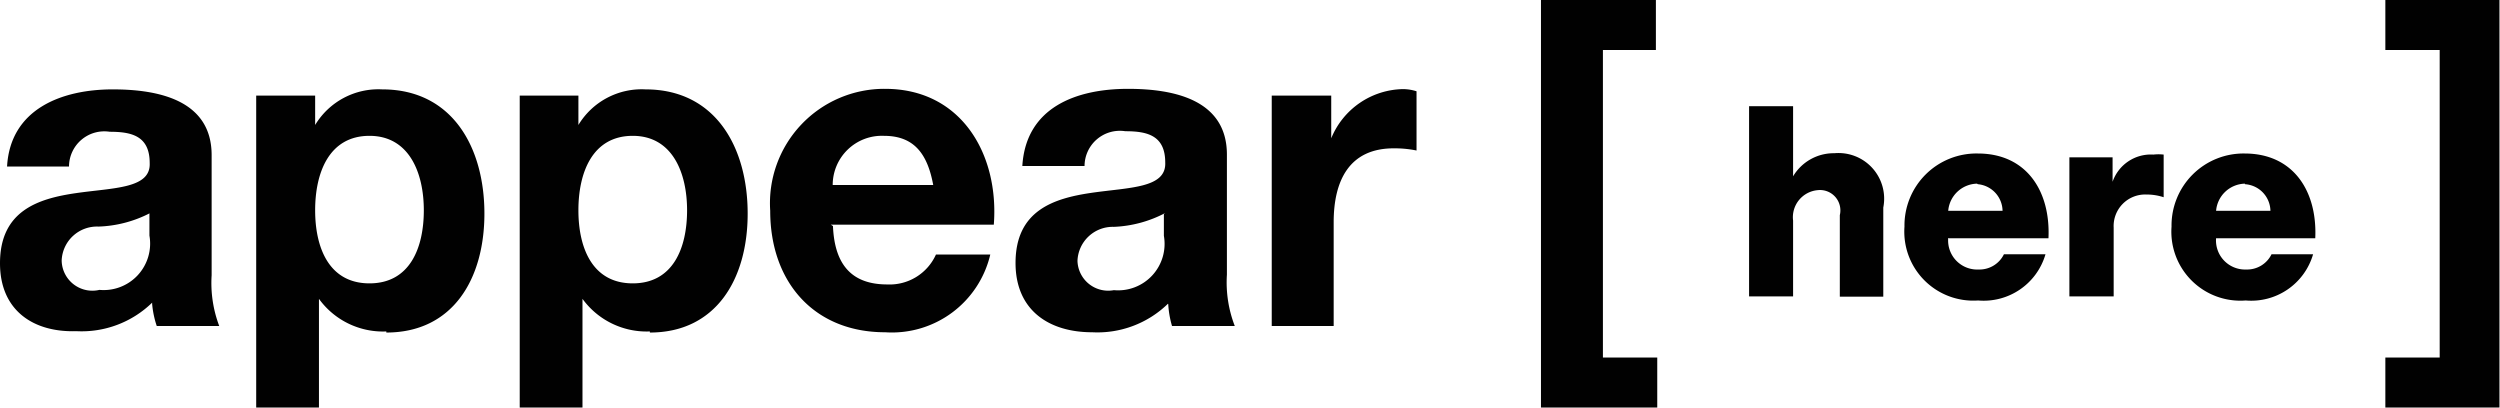 <svg id="_01" data-name="01" xmlns="http://www.w3.org/2000/svg" viewBox="0 0 92.02 15"><defs><style>.cls-1{fill:#010101;fill-rule:evenodd;}</style></defs><title>Logos</title><path id="AppearHere" class="cls-1" d="M87.8,15V13.16h2V1.84h-2V0H92V15H87.8ZM81.57,8.76a1.07,1.07,0,0,0,1.11,1.16,1,1,0,0,0,.93-0.56h1.53a2.37,2.37,0,0,1-2.48,1.7,2.54,2.54,0,0,1-2.73-2.72,2.65,2.65,0,0,1,2.69-2.69c1.79,0,2.68,1.38,2.6,3.12H81.57Zm1.06-2a1.09,1.09,0,0,0-1.06,1h2A1,1,0,0,0,82.63,6.78ZM79,7.16A1.16,1.16,0,0,0,77.8,8.38v2.53H76.17V5.79h1.59v0.9h0a1.49,1.49,0,0,1,1.5-1,1.71,1.71,0,0,1,.38,0V7.26A2,2,0,0,0,79,7.16Zm-7.29,1.6a1.07,1.07,0,0,0,1.12,1.16,1,1,0,0,0,.93-0.56h1.53a2.37,2.37,0,0,1-2.48,1.7A2.54,2.54,0,0,1,70.1,8.34,2.65,2.65,0,0,1,72.8,5.65c1.79,0,2.68,1.38,2.6,3.12H71.74Zm1.06-2a1.09,1.09,0,0,0-1.06,1h2A1,1,0,0,0,72.8,6.78ZM67.72,8.44V7.92A0.75,0.75,0,0,0,66.9,7,1,1,0,0,0,66,8.12v2.79H64.38v-7H66V6.49h0a1.74,1.74,0,0,1,1.52-.85,1.68,1.68,0,0,1,1.8,2v3.28H67.72V8.44ZM56.72,0h4.23V1.84H59V13.16h2V15H56.72V0ZM49.09,8.18V12H46.81V3.52H49V5.09h0a2.91,2.91,0,0,1,2.64-1.81,1.65,1.65,0,0,1,.5.08V5.54a4,4,0,0,0-.82-0.08C49.65,5.45,49.09,6.67,49.09,8.18Zm-6.1,3a3.72,3.72,0,0,1-2.79,1.05c-1.59,0-2.82-.81-2.82-2.55,0-3.86,5.6-1.79,5.51-3.7,0-1-.67-1.15-1.47-1.15a1.3,1.3,0,0,0-1.5,1.28H37.63c0.13-2.17,2-2.84,3.89-2.84,1.65,0,3.64.38,3.64,2.42v4.42A4.45,4.45,0,0,0,45.45,12H43.14A3.55,3.55,0,0,1,43,11.19Zm-0.1-3.34A4.43,4.43,0,0,1,41,8.35a1.3,1.3,0,0,0-1.34,1.25A1.13,1.13,0,0,0,41,10.68a1.71,1.71,0,0,0,1.84-2V7.85Zm-12.23.48c0.06,1.49.75,2.15,2,2.15a1.87,1.87,0,0,0,1.79-1.1h2a3.72,3.72,0,0,1-3.87,2.86c-2.61,0-4.23-1.84-4.23-4.47a4.21,4.21,0,0,1,4.23-4.49c2.82,0,4.2,2.43,4,5h-6ZM32.54,5a1.81,1.81,0,0,0-1.89,1.81h3.7C34.14,5.67,33.65,5,32.54,5Zm-8.62,7.2A2.92,2.92,0,0,1,21.44,11h0v4H19.13V3.52h2.16V4.6h0a2.72,2.72,0,0,1,2.47-1.31c2.59,0,3.76,2.15,3.76,4.57S26.35,12.24,23.92,12.24ZM23.29,5c-1.49,0-2,1.36-2,2.74s0.51,2.69,2,2.69,2-1.31,2-2.69S24.75,5,23.29,5Zm-9.07,7.2A2.91,2.91,0,0,1,11.74,11h0v4H9.43V3.52H11.6V4.6h0a2.72,2.72,0,0,1,2.47-1.31c2.59,0,3.76,2.15,3.76,4.57S16.66,12.24,14.22,12.24ZM13.6,5c-1.49,0-2,1.36-2,2.74s0.51,2.69,2,2.69,2-1.31,2-2.69S15.06,5,13.6,5Zm-8,6.14a3.72,3.72,0,0,1-2.79,1.05C1.23,12.24,0,11.43,0,9.69,0,5.83,5.6,7.9,5.51,6c0-1-.67-1.15-1.47-1.15a1.3,1.3,0,0,0-1.5,1.28H0.26C0.38,4,2.29,3.29,4.15,3.29c1.65,0,3.64.38,3.64,2.42v4.42A4.46,4.46,0,0,0,8.07,12H5.77A3.51,3.51,0,0,1,5.6,11.19ZM5.51,7.85a4.43,4.43,0,0,1-1.89.49A1.3,1.3,0,0,0,2.27,9.59a1.13,1.13,0,0,0,1.39,1.08,1.71,1.71,0,0,0,1.84-2V7.85Z"/></svg>